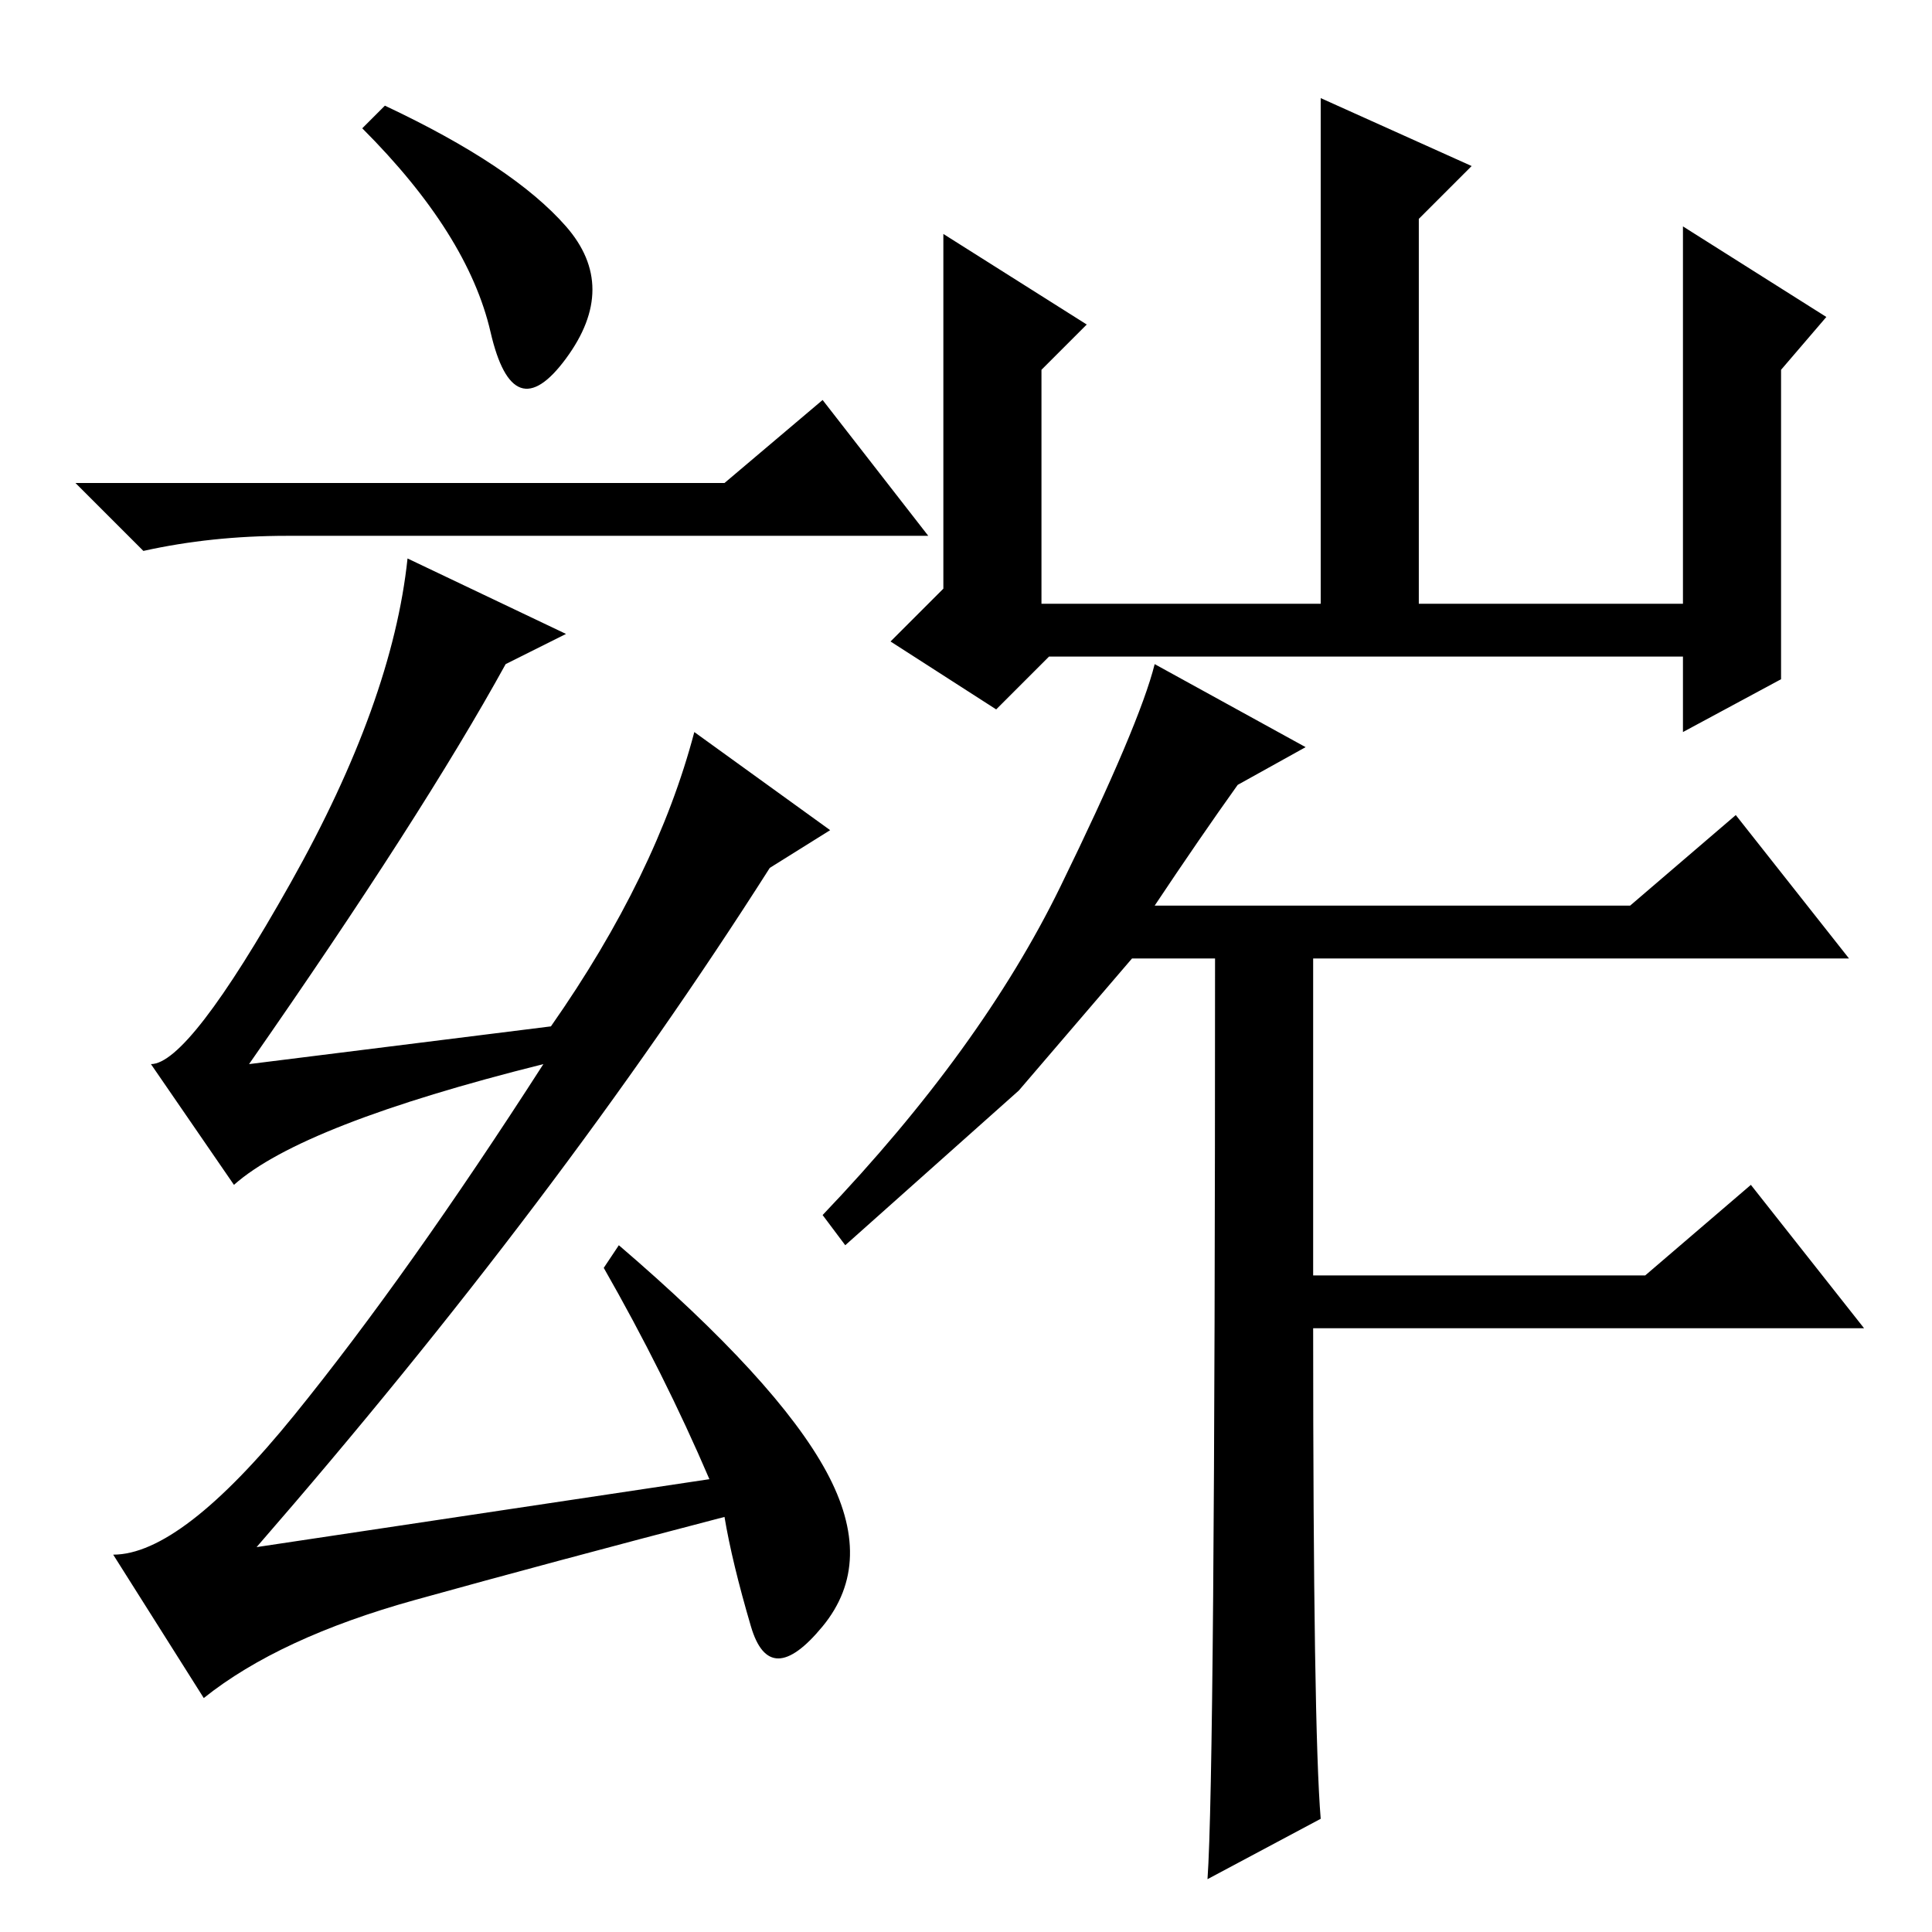 <?xml version="1.0" standalone="no"?>
<!DOCTYPE svg PUBLIC "-//W3C//DTD SVG 1.1//EN" "http://www.w3.org/Graphics/SVG/1.1/DTD/svg11.dtd" >
<svg xmlns="http://www.w3.org/2000/svg" xmlns:xlink="http://www.w3.org/1999/xlink" version="1.1" viewBox="0 -36 256 256">
  <g transform="matrix(1 0 0 -1 0 220)">
   <path fill="currentColor"
d="M75 226q7 -8 0 -17.5t-10 3.5t-17 27l3 3q17 -8 24 -16zM96 192l13 11l14 -18h-85q-10 0 -19 -2l-9 9h86zM73 120q14 20 19 39l18 -13l-8 -5q-28 -44 -68 -90l60 9q-6 14 -14 28l2 3q21 -18 27.5 -30t-0.5 -20.5t-9.5 0t-3.5 14.5q-23 -6 -41 -11t-28 -13l-12 19
q9 0 24 18.5t33 46.5q-32 -8 -41 -16l-11 16q5 0 18.5 24t15.5 43l21 -10l-8 -4q-11 -20 -34 -53zM188 176h35v50l19 -12l-6 -7v-41l-13 -7v10h-84l-7 -7l-14 9l7 7v47l19 -12l-6 -6v-31h37v67l20 -9l-7 -7v-51zM153 136h63l14 12l15 -19h-71v-38v-4h44l14 12l15 -19h-73
q0 -53 1 -65l-15 -8q1 14 1 122h-11l-15 -17.5t-23 -20.5l-3 4q21 22 31.5 43.5t12.5 29.5l20 -11l-9 -5q-5 -7 -11 -16z" />
  </g>

</svg>
